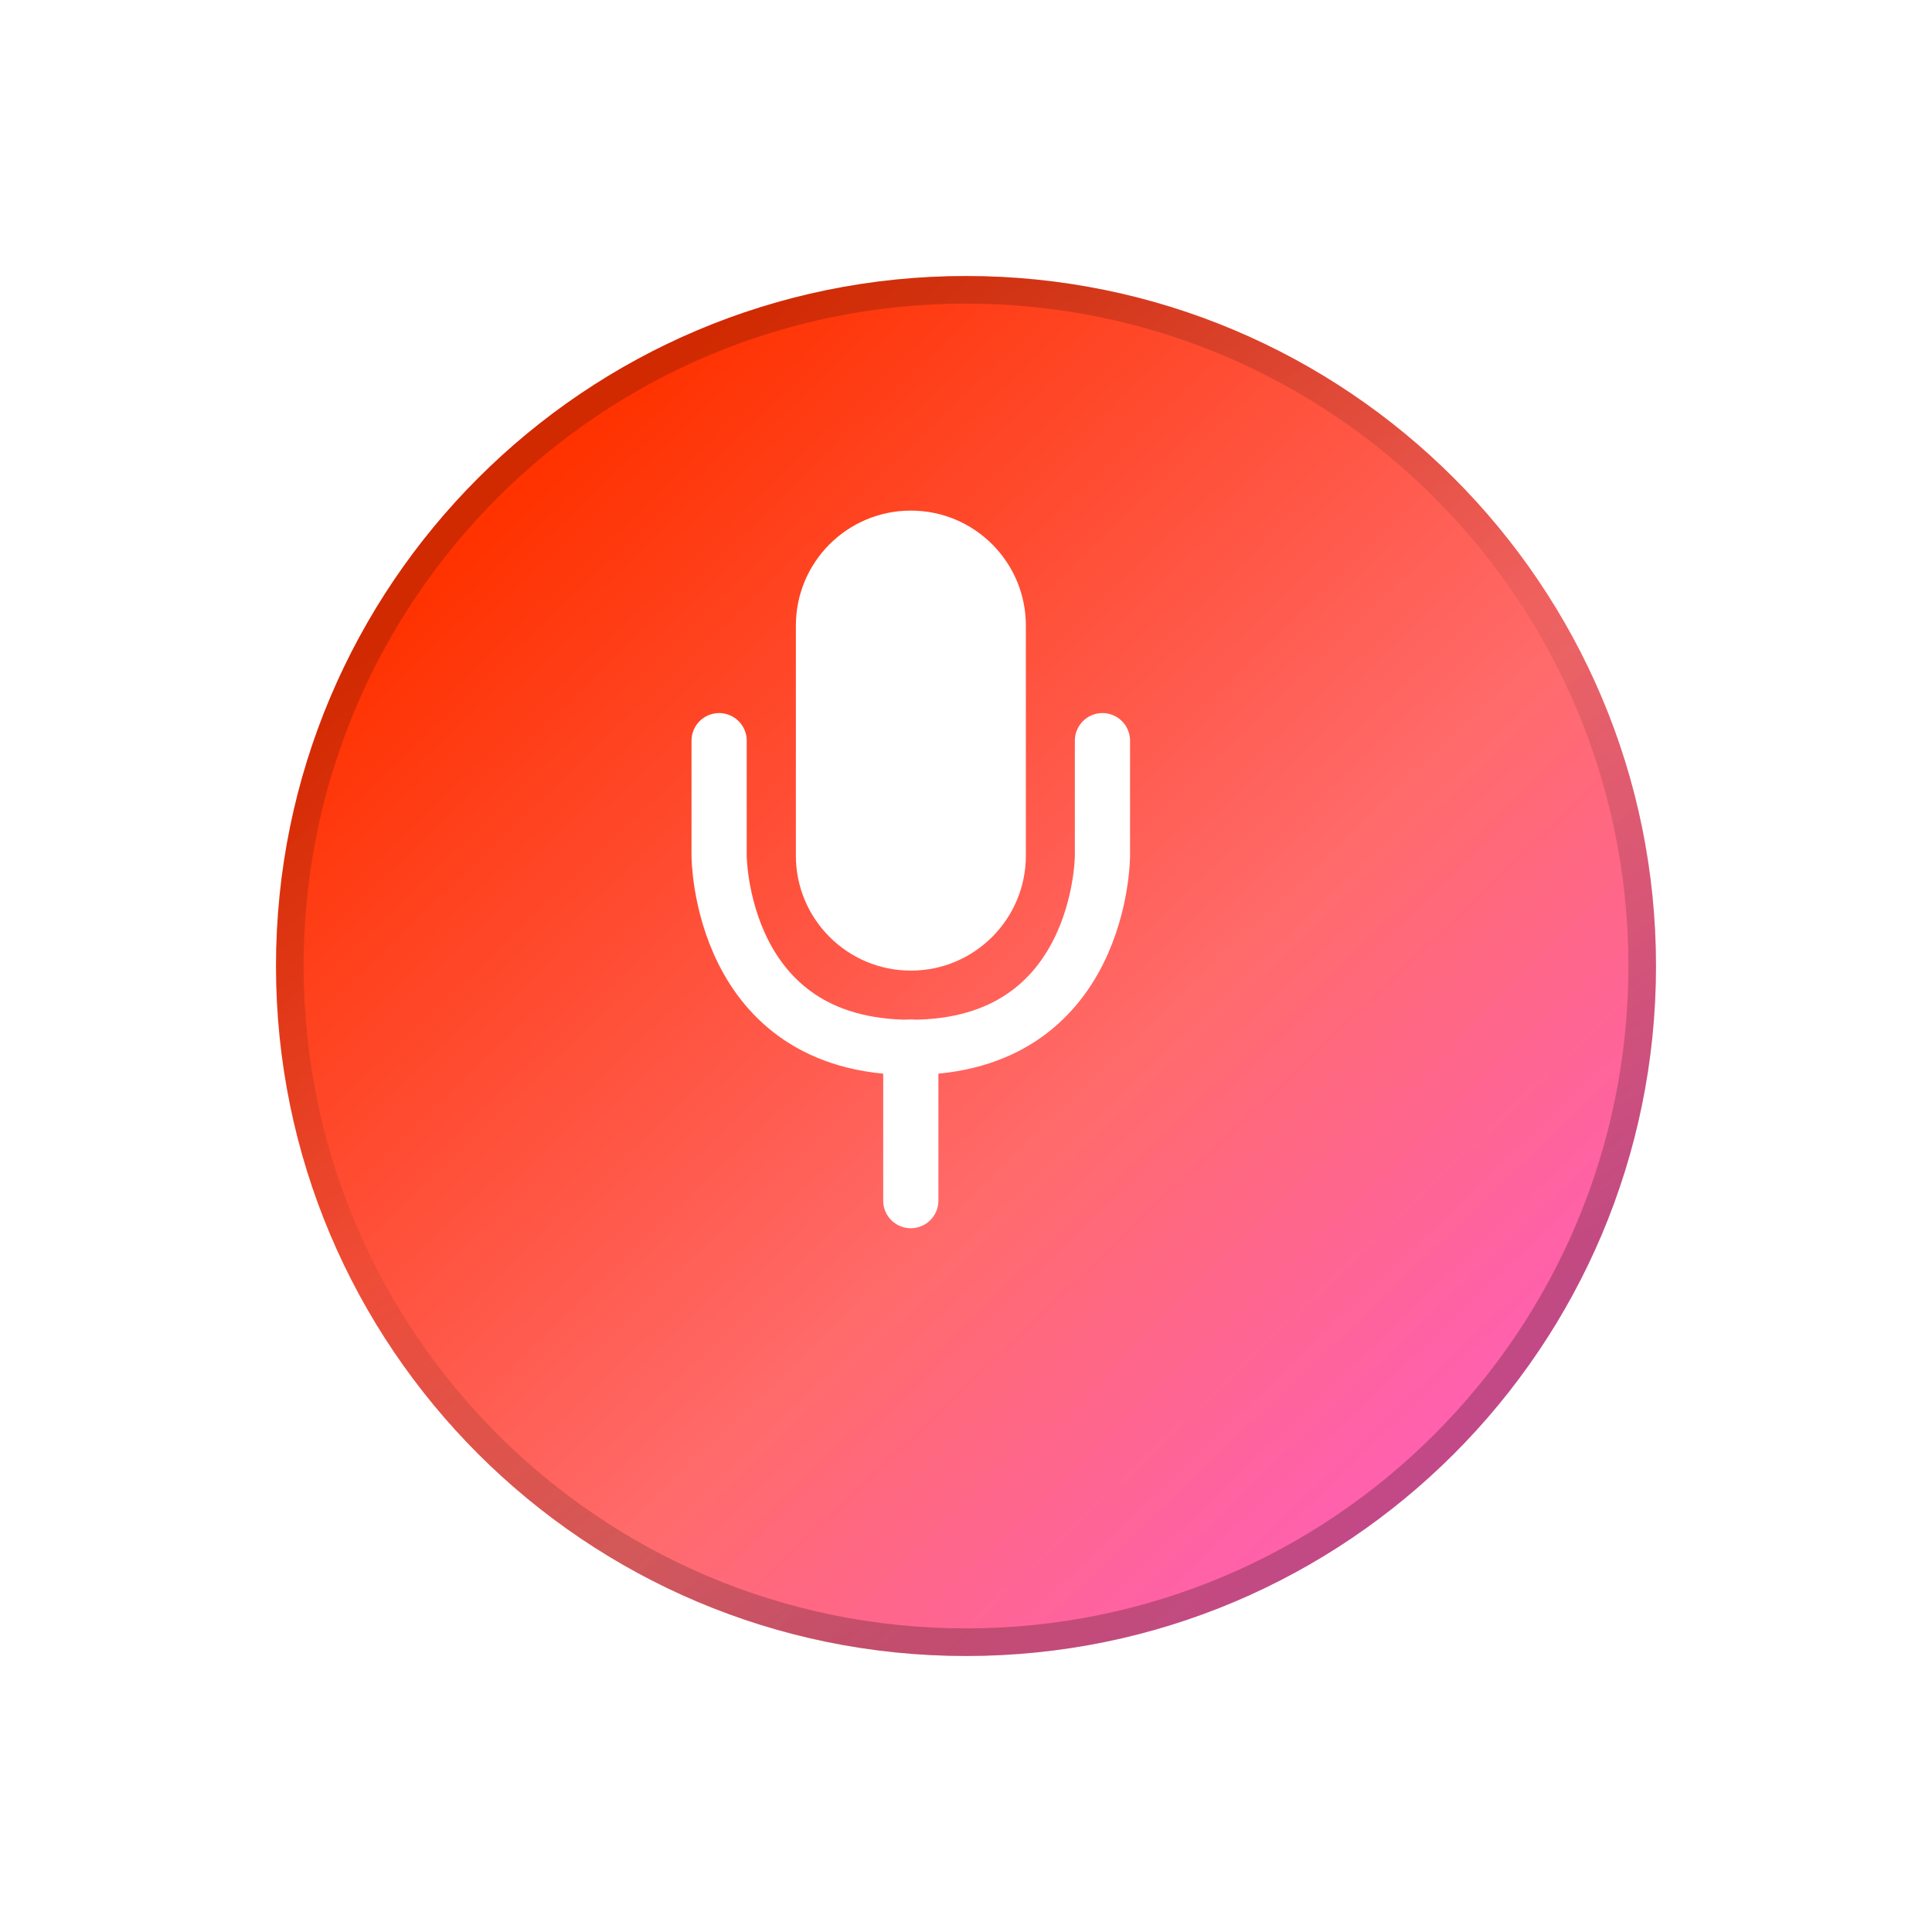 <svg width="70" height="70" viewBox="0 0 70 70" fill="none" xmlns="http://www.w3.org/2000/svg">
<g filter="url(#filter0_d_7316_223456)">
<path d="M33 56C46.807 56 58 44.807 58 31C58 17.193 46.807 6 33 6C19.193 6 8 17.193 8 31C8 44.807 19.193 56 33 56Z" fill="url(#paint0_linear_7316_223456)"/>
<path d="M57.5 31C57.5 44.531 46.531 55.5 33 55.5C19.469 55.5 8.5 44.531 8.5 31C8.5 17.469 19.469 6.5 33 6.5C46.531 6.5 57.5 17.469 57.5 31Z" stroke="url(#paint1_linear_7316_223456)" stroke-opacity="0.3"/>
</g>
<path d="M33.003 35.167C30.701 35.167 28.836 33.301 28.836 31V22.667C28.836 20.365 30.701 18.5 33.003 18.5C35.304 18.5 37.169 20.365 37.169 22.667V31C37.169 33.301 35.304 35.167 33.003 35.167Z" fill="white"/>
<path d="M26.055 26.836V31.003C26.055 31.003 26.055 37.947 32.999 37.947" stroke="white" stroke-width="2" stroke-miterlimit="10" stroke-linecap="round" stroke-linejoin="round"/>
<path d="M33 37.947C39.944 37.947 39.944 31.003 39.944 31.003V26.836" stroke="white" stroke-width="2" stroke-miterlimit="10" stroke-linecap="round" stroke-linejoin="round"/>
<path d="M33 37.945V43.501" stroke="white" stroke-width="2" stroke-miterlimit="10" stroke-linecap="round" stroke-linejoin="round"/>
<defs>
<filter id="filter0_d_7316_223456" x="0" y="0" width="70" height="70" filterUnits="userSpaceOnUse" color-interpolation-filters="sRGB">
<feFlood flood-opacity="0" result="BackgroundImageFix"/>
<feColorMatrix in="SourceAlpha" type="matrix" values="0 0 0 0 0 0 0 0 0 0 0 0 0 0 0 0 0 0 127 0" result="hardAlpha"/>
<feOffset dx="2" dy="4"/>
<feGaussianBlur stdDeviation="5"/>
<feComposite in2="hardAlpha" operator="out"/>
<feColorMatrix type="matrix" values="0 0 0 0 1 0 0 0 0 0.388 0 0 0 0 0.627 0 0 0 0.3 0"/>
<feBlend mode="normal" in2="BackgroundImageFix" result="effect1_dropShadow_7316_223456"/>
<feBlend mode="normal" in="SourceGraphic" in2="effect1_dropShadow_7316_223456" result="shape"/>
</filter>
<linearGradient id="paint0_linear_7316_223456" x1="16.734" y1="13.975" x2="51.274" y2="50.127" gradientUnits="userSpaceOnUse">
<stop stop-color="#FF3200"/>
<stop offset="0.608" stop-color="#FF6B6C"/>
<stop offset="1" stop-color="#FF5FB8"/>
</linearGradient>
<linearGradient id="paint1_linear_7316_223456" x1="21.889" y1="13.639" x2="42.028" y2="49.056" gradientUnits="userSpaceOnUse">
<stop stop-opacity="0.6"/>
<stop offset="0.47" stop-opacity="0.2"/>
<stop offset="1" stop-opacity="0.8"/>
</linearGradient>
</defs>
</svg>

